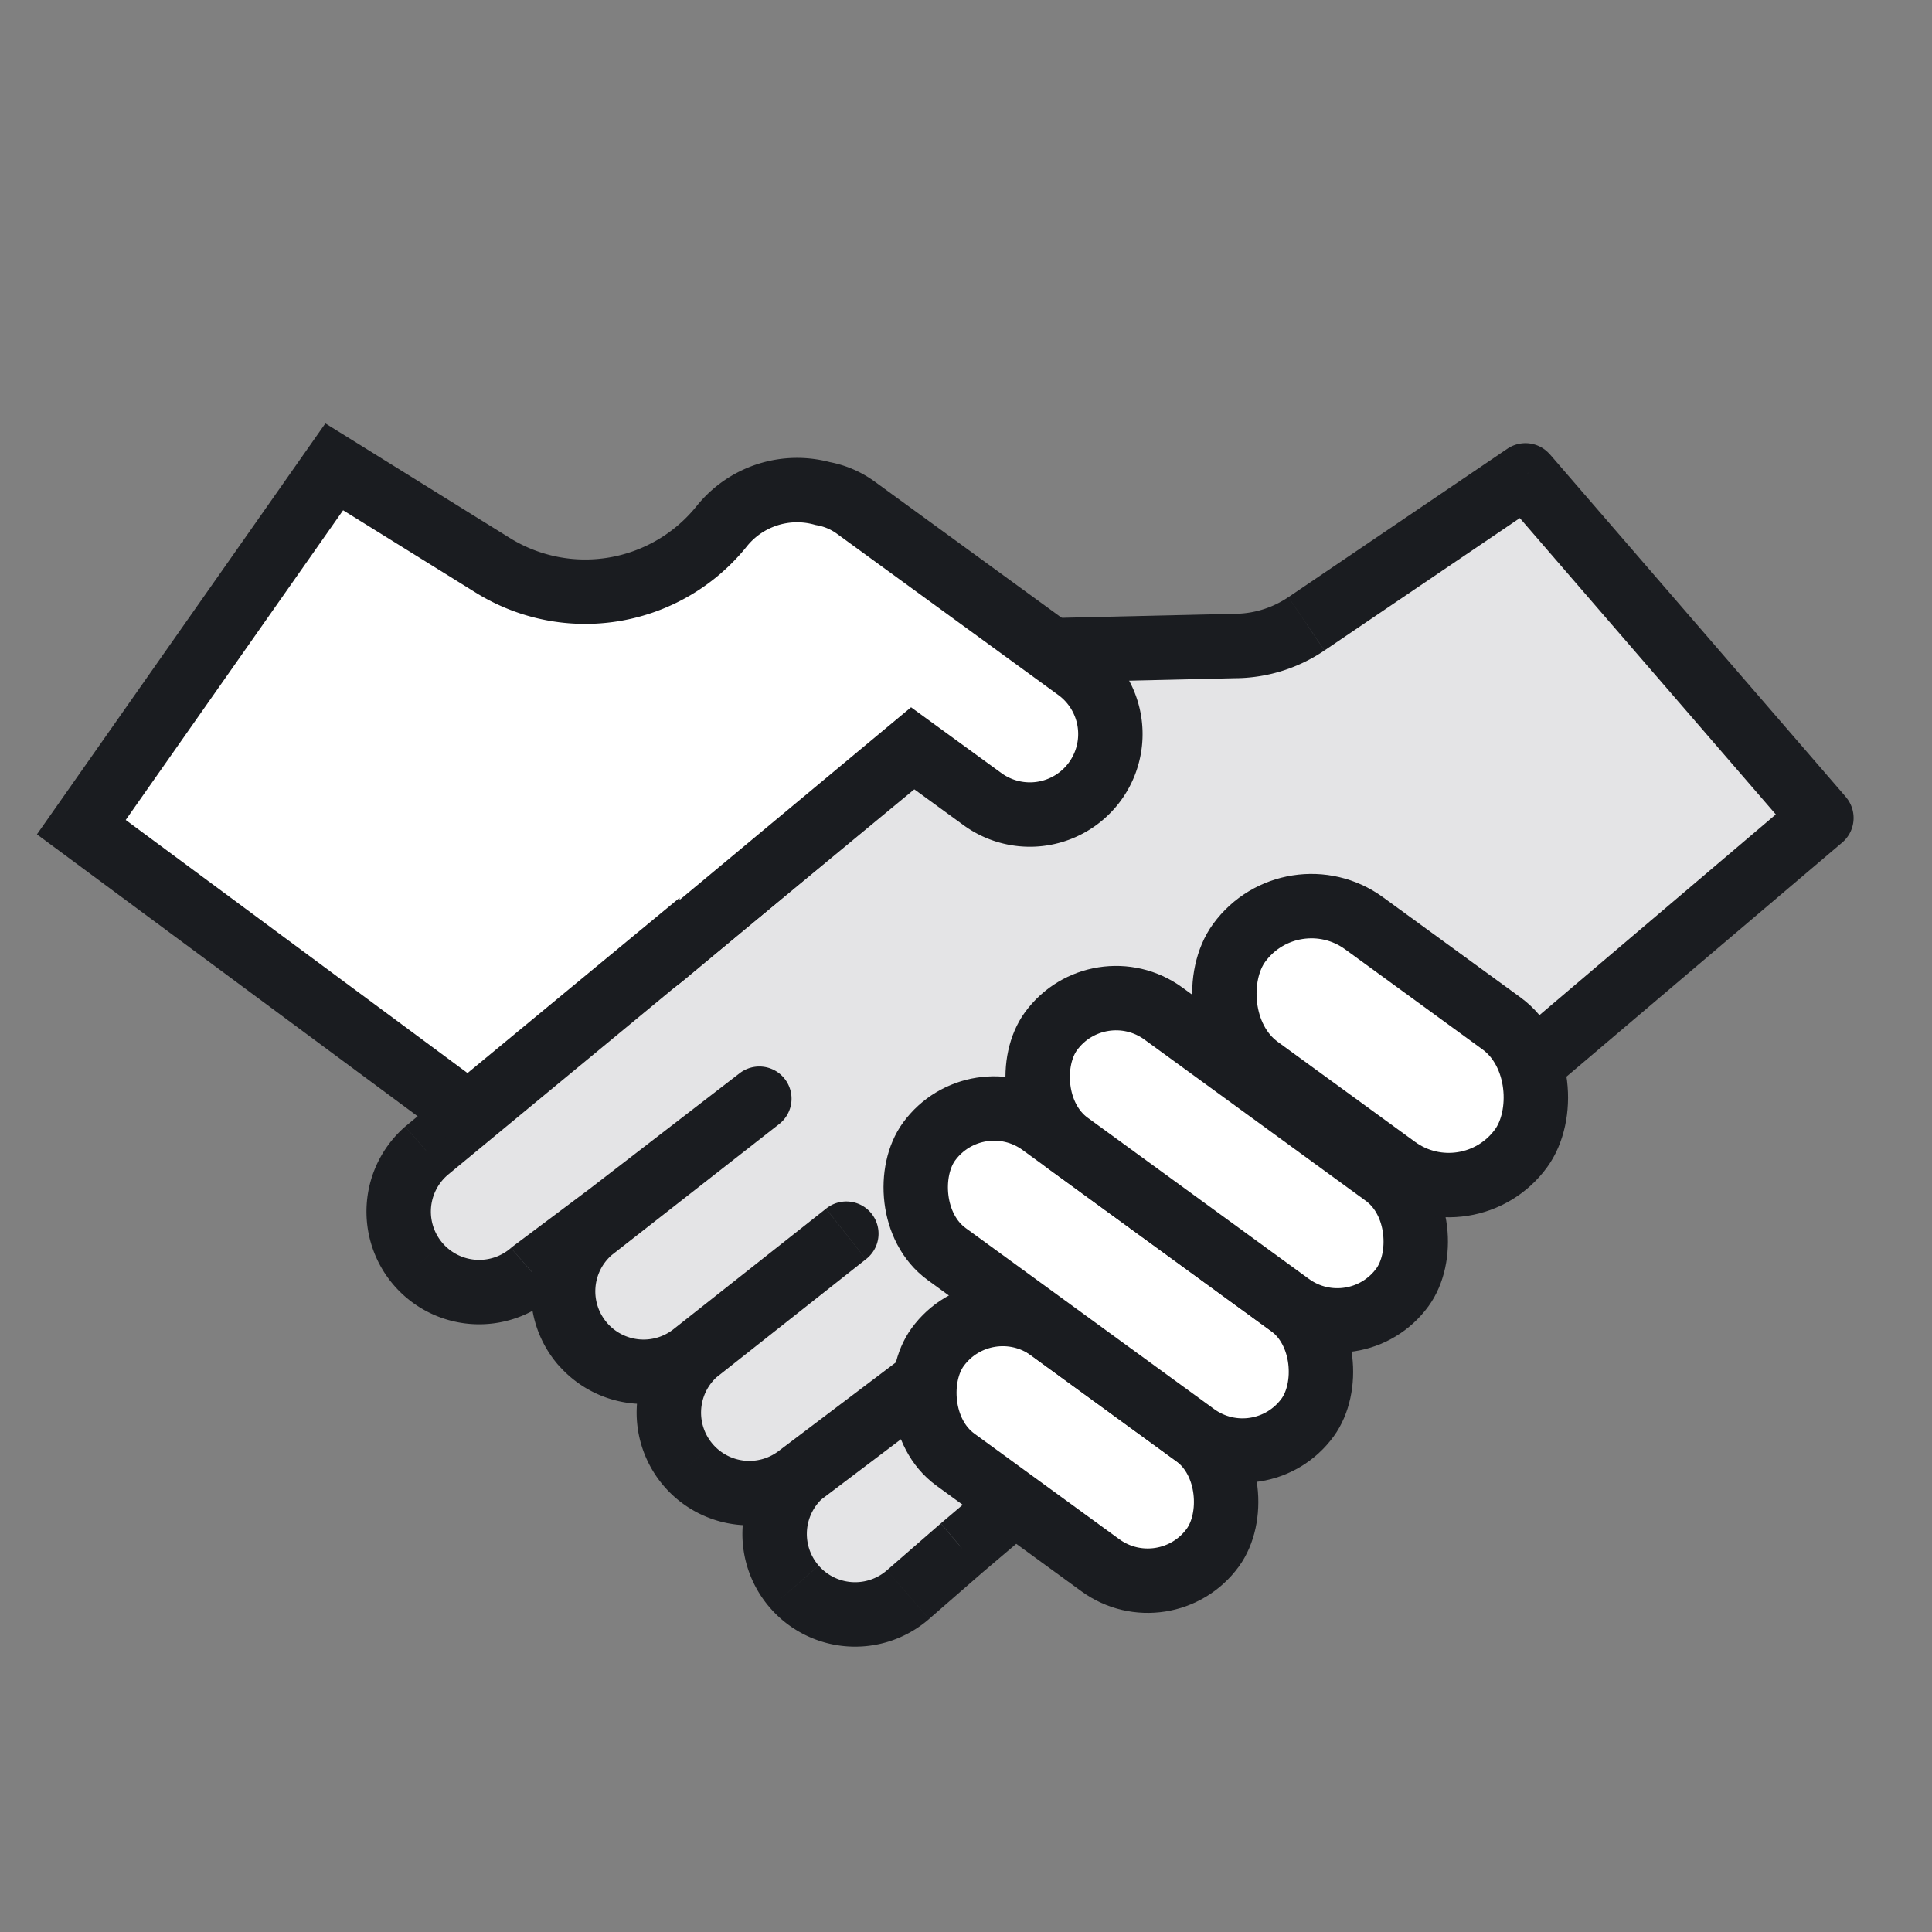 <svg width="60" height="60" xmlns="http://www.w3.org/2000/svg">
  <rect width="100%" height="100%" fill="#808080" stroke="none"/>
  <path d="M18.893 37.735l4.695-3.618-5.244 4.103a2.498 2.498 0 00-.243 3.525 2.501 2.501 0 003.427.326l.004.005a2.498 2.498 0 00-.146 3.437 2.501 2.501 0 003.357.379l.012.014a2.498 2.498 0 00-.084 3.375 2.5 2.5 0 003.527.242l1.665-1.45 26.702-22.67-9.191-10.64-6.802 4.61a4 4 0 01-2.152.688l-6.387.148-18.794 15.533a2.5 2.5 0 103.285 3.77l2.37-1.777z" fill="#E4E4E6"/>
  <path d="M23.588 34.117l.616.787a1 1 0 00-1.226-1.58l.61.793zm-4.695 3.618l.6.8.01-.008-.61-.792zm-.55.485l-.616-.788a1.07 1.07 0 00-.04.034l.657.754zm-.242 3.525l-.753.657.753-.657zm3.431.33l.695.72a1 1 0 00.07-1.363l-.765.644zm-.146 3.438l-.754.657.754-.657zm3.369.393l.719.695a1 1 0 00.046-1.339l-.765.644zm-.084 3.375l.754-.657-.754.657zm3.527.242l-.657-.754.657.754zm1.665-1.45l-.647-.762-.01.008.657.754zm26.702-22.67l.647.762a1 1 0 00.11-1.416l-.757.654zm-9.191-10.64l.757-.653a1 1 0 00-1.318-.174l.56.827zm-6.802 4.61l.56.828-.56-.828zm-8.539.836l-.023-1a1 1 0 00-.614.23l.637.77zm6.387-.148l-.023-1 .023 1zM13.24 35.74l-.637-.77a.634.634 0 00-.02.017l.657.754zm3.285 3.77l-.6-.8a1.01 1.01 0 00-.057.046l.657.754zm10.369-.405a1 1 0 10-1.24-1.569l1.24 1.57zm2.24 4.72a1 1 0 10-1.206-1.595l1.206 1.595zm-6.155-10.502l-4.695 3.619 1.22 1.584 4.696-3.618-1.221-1.584zm-4.018 5.683l5.244-4.103-1.232-1.575-5.245 4.103 1.233 1.575zm-.105 2.08A1.498 1.498 0 0119 38.975l-1.313-1.508a3.498 3.498 0 00-.34 4.936l1.508-1.314zm2.056.197a1.501 1.501 0 01-2.056-.196l-1.507 1.314a3.501 3.501 0 004.797.456l-1.234-1.574zm1.387.148l-.005-.005-1.53 1.287.004.005 1.53-1.287zm-.158 3.424a1.498 1.498 0 01.087-2.06l-1.39-1.44a3.498 3.498 0 00-.205 4.814l1.508-1.314zm2.013.228a1.501 1.501 0 01-2.013-.228l-1.508 1.314a3.501 3.501 0 004.7.53l-1.179-1.616zm1.367.178l-.012-.014-1.53 1.287.011.015 1.53-1.288zm-.095 3.361a1.498 1.498 0 01.049-2.022l-1.439-1.39a3.498 3.498 0 00-.118 4.727l1.508-1.315zm2.116.146a1.501 1.501 0 01-2.116-.145l-1.508 1.314a3.5 3.5 0 004.938.34l-1.314-1.509zm1.666-1.45l-1.666 1.45 1.314 1.508 1.665-1.45-1.313-1.508zm26.71-22.678l-26.7 22.67 1.294 1.524 26.701-22.67-1.294-1.524zm-9.3-9.224l9.191 10.64 1.514-1.308-9.191-10.64-1.514 1.308zM41.134 20.2l6.802-4.61-1.122-1.655-6.802 4.61 1.122 1.655zm-9.077 1.008l6.388-.148-.047-2-6.387.148.046 2zm-19.475 13.78a3.5 3.5 0 00-.34 4.938l1.508-1.314a1.5 1.5 0 01.146-2.116l-1.314-1.508zm-.34 4.938a3.5 3.5 0 004.938.34l-1.313-1.509a1.5 1.5 0 01-2.117-.145l-1.508 1.314zm4.881.386l2.37-1.777-1.2-1.6-2.37 1.776 1.2 1.6zm5.025 2.543l4.745-3.749-1.24-1.569-4.745 3.749 1.24 1.57zm3.198 3.834l3.787-2.863-1.206-1.595-3.787 2.863 1.206 1.595zm-11.47-10.177L32.67 20.98l-1.274-1.542-18.794 15.533 1.274 1.541zm26.135-17.967a3 3 0 01-1.614.516l.047 2a5 5 0 002.689-.86l-1.122-1.656z" fill="#1A1C20"/>
  <path d="M22.414 16.342a5.437 5.437 0 01-7.107 1.216l-4.927-3.06-7.854 11.19 12.027 8.906 5.552-4.588a3.13 3.13 0 00.506-.345l7.724-6.429 2.176 1.585a2.5 2.5 0 002.945-4.041l-6.875-5.008a2.491 2.491 0 00-1.03-.44 3 3 0 00-3.137 1.014z" fill="#fff" stroke="#1A1C20" stroke-width="2"/>
  <rect x="30.592" y="39.815" width="10.573" height="5" rx="2.5" transform="rotate(36.076 30.592 39.815)" fill="#fff" stroke="#1A1C20" stroke-width="2"/>
  <rect x="30.324" y="33.433" width="14.548" height="5" rx="2.5" transform="rotate(36.076 30.324 33.433)" fill="#fff" stroke="#1A1C20" stroke-width="2"/>
  <rect x="34.111" y="30.005" width="13.505" height="5" rx="2.5" transform="rotate(36.076 34.111 30.005)" fill="#fff" stroke="#1A1C20" stroke-width="2"/>
  <rect x="40.118" y="27.038" width="10.833" height="5.554" rx="2.777" transform="rotate(36.076 40.118 27.038)" fill="#fff" stroke="#1A1C20" stroke-width="2"/>
</svg>
